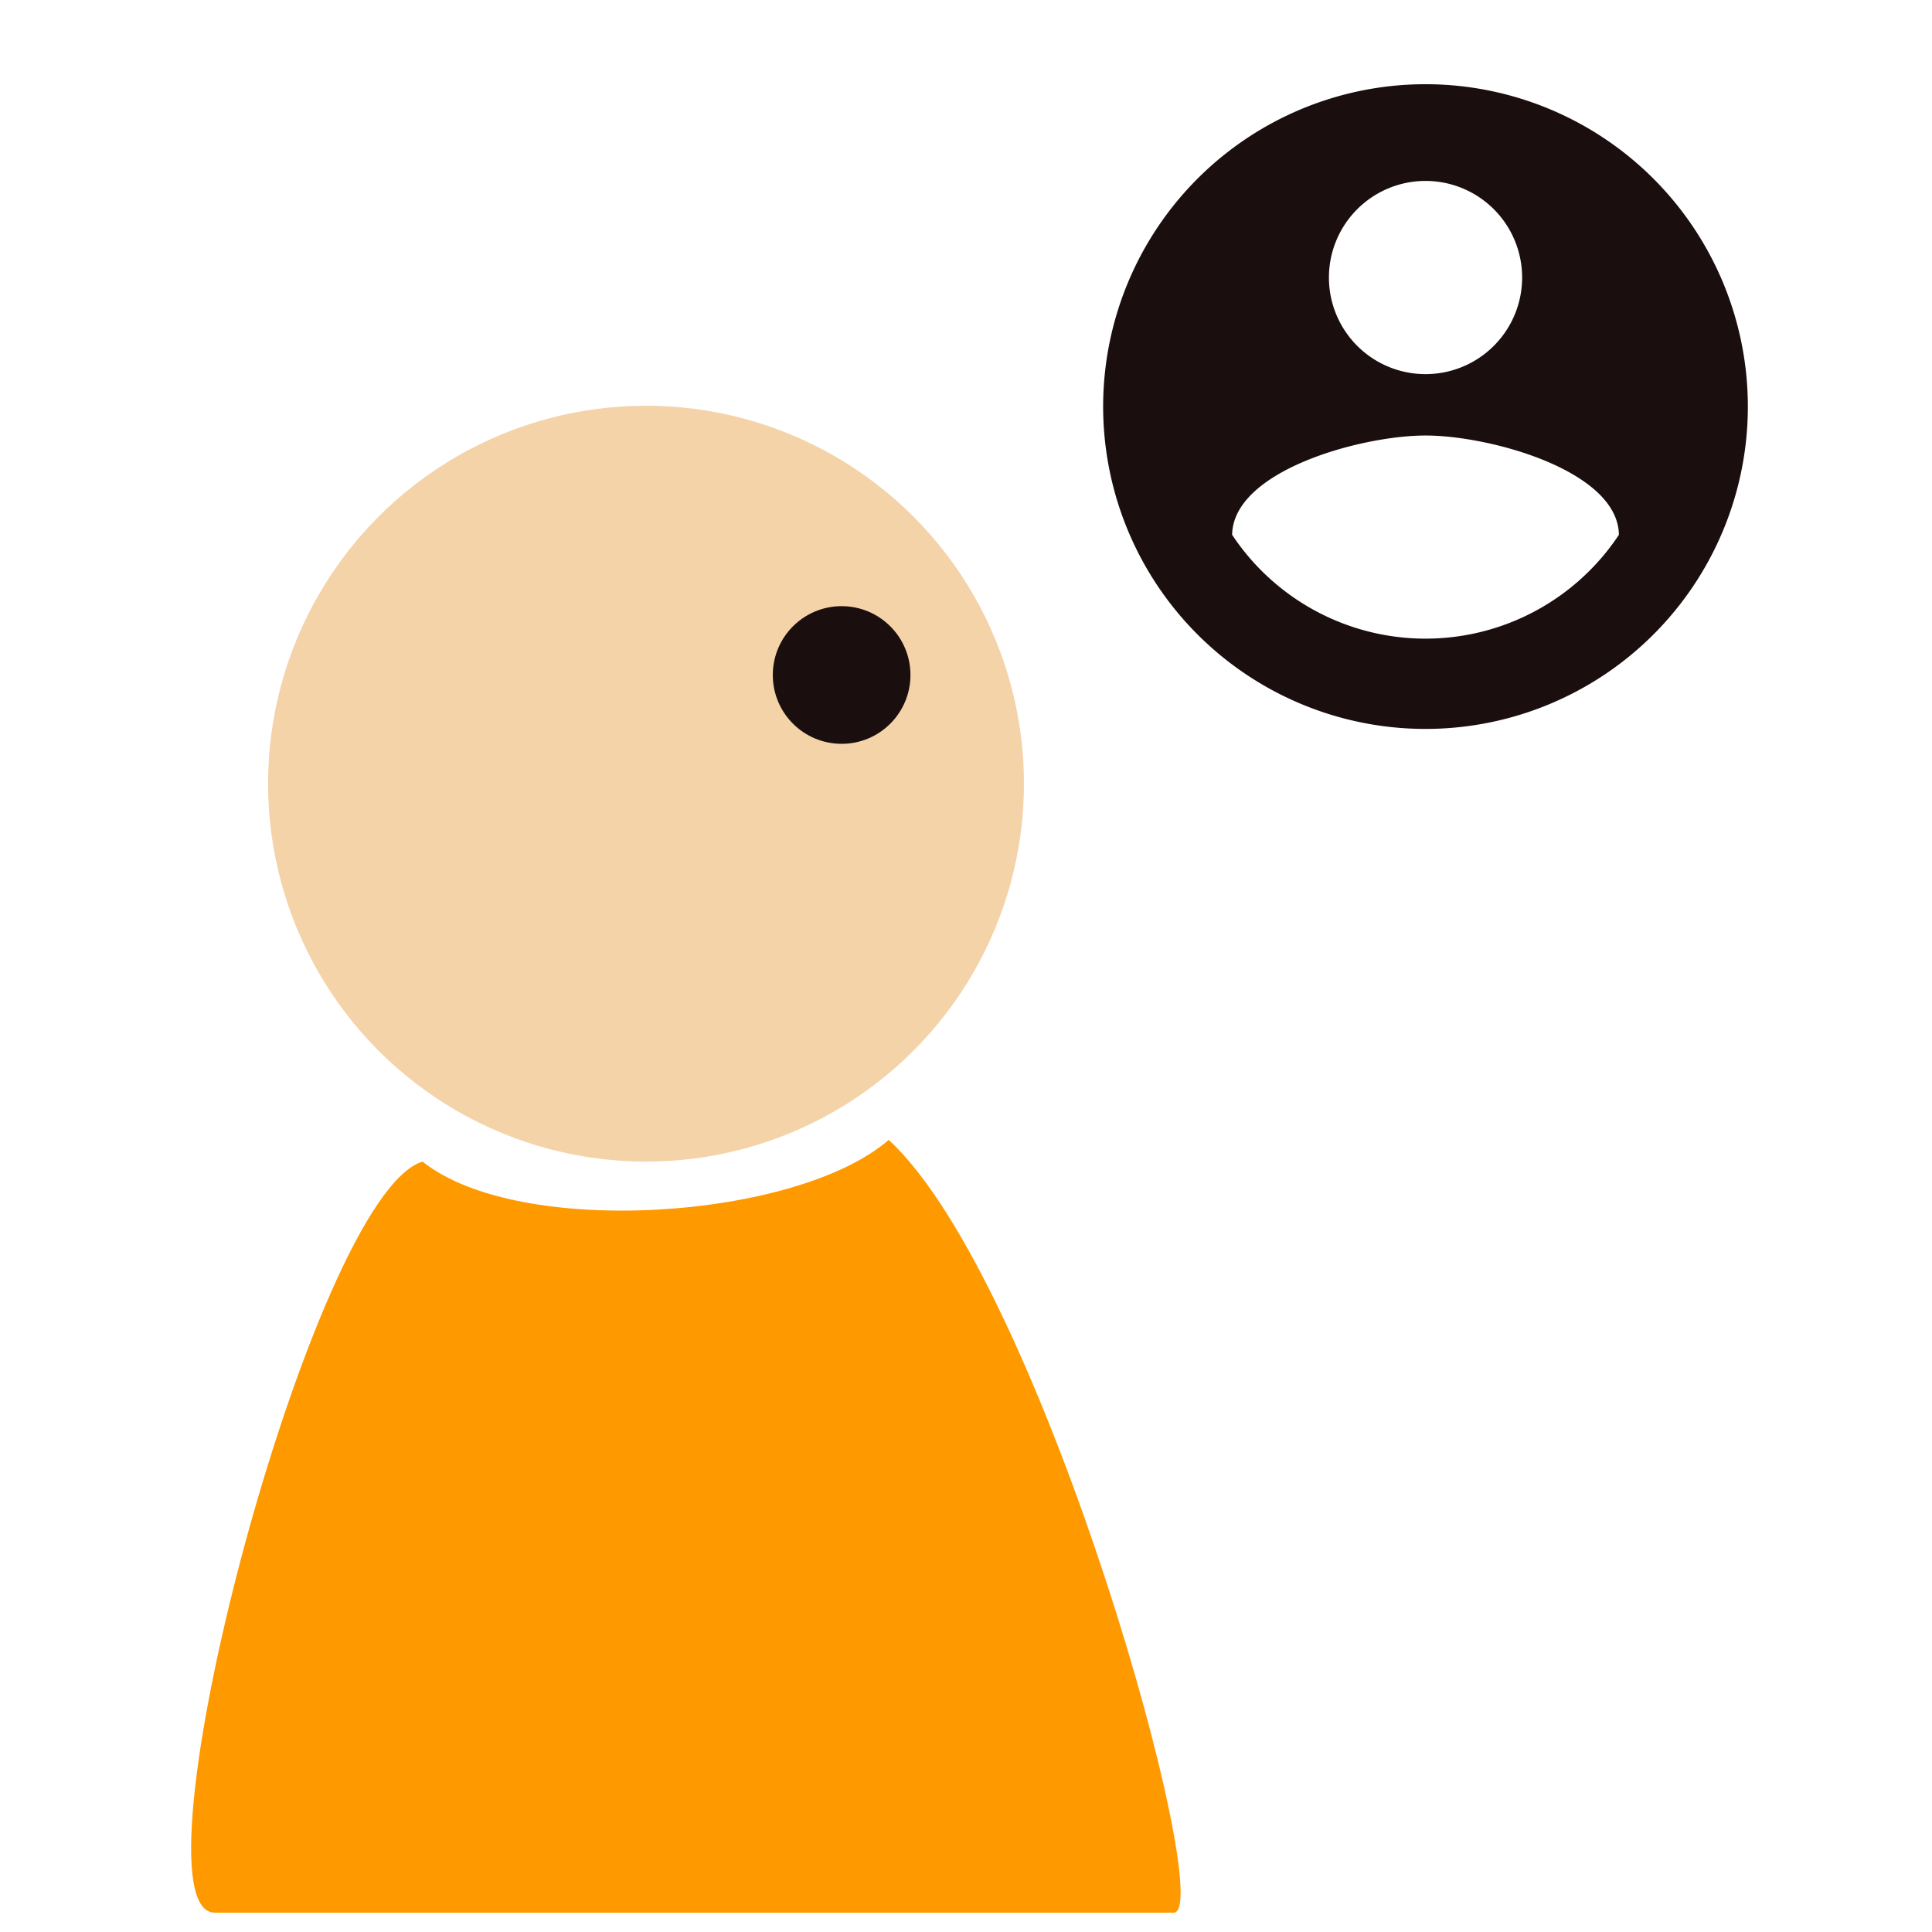 <svg id="レイヤー_1" data-name="レイヤー 1" xmlns="http://www.w3.org/2000/svg" viewBox="0 0 800 800"><defs><style>.cls-1{fill:#1a0e0e;}.cls-2{fill:none;}.cls-3{fill:#f4d3a9;}.cls-4{fill:#f90;}</style></defs><title>anonymous_01</title><path class="cls-1" d="M590.28,34.87A133.48,133.48,0,1,0,723.75,168.35,133.52,133.52,0,0,0,590.28,34.87Zm0,40.05a40,40,0,1,1-40,40A40,40,0,0,1,590.28,74.92Zm0,189.53a96.1,96.1,0,0,1-80.08-43c.4-26.56,53.39-41.11,80.08-41.11s79.68,14.55,80.08,41.11A96.1,96.1,0,0,1,590.28,264.45Z"/><path class="cls-2" d="M435.83,7.83H756.17V328.17H435.83Z"/><circle class="cls-3" cx="267.5" cy="324.5" r="156.5"/><circle class="cls-1" cx="348.5" cy="279.5" r="28.5"/><path class="cls-4" d="M89,792c-37.33,0,40.15-297.44,86-311,40,32,155,24,193-9,63.79,58.83,136.27,319.85,118,320Z"/></svg>